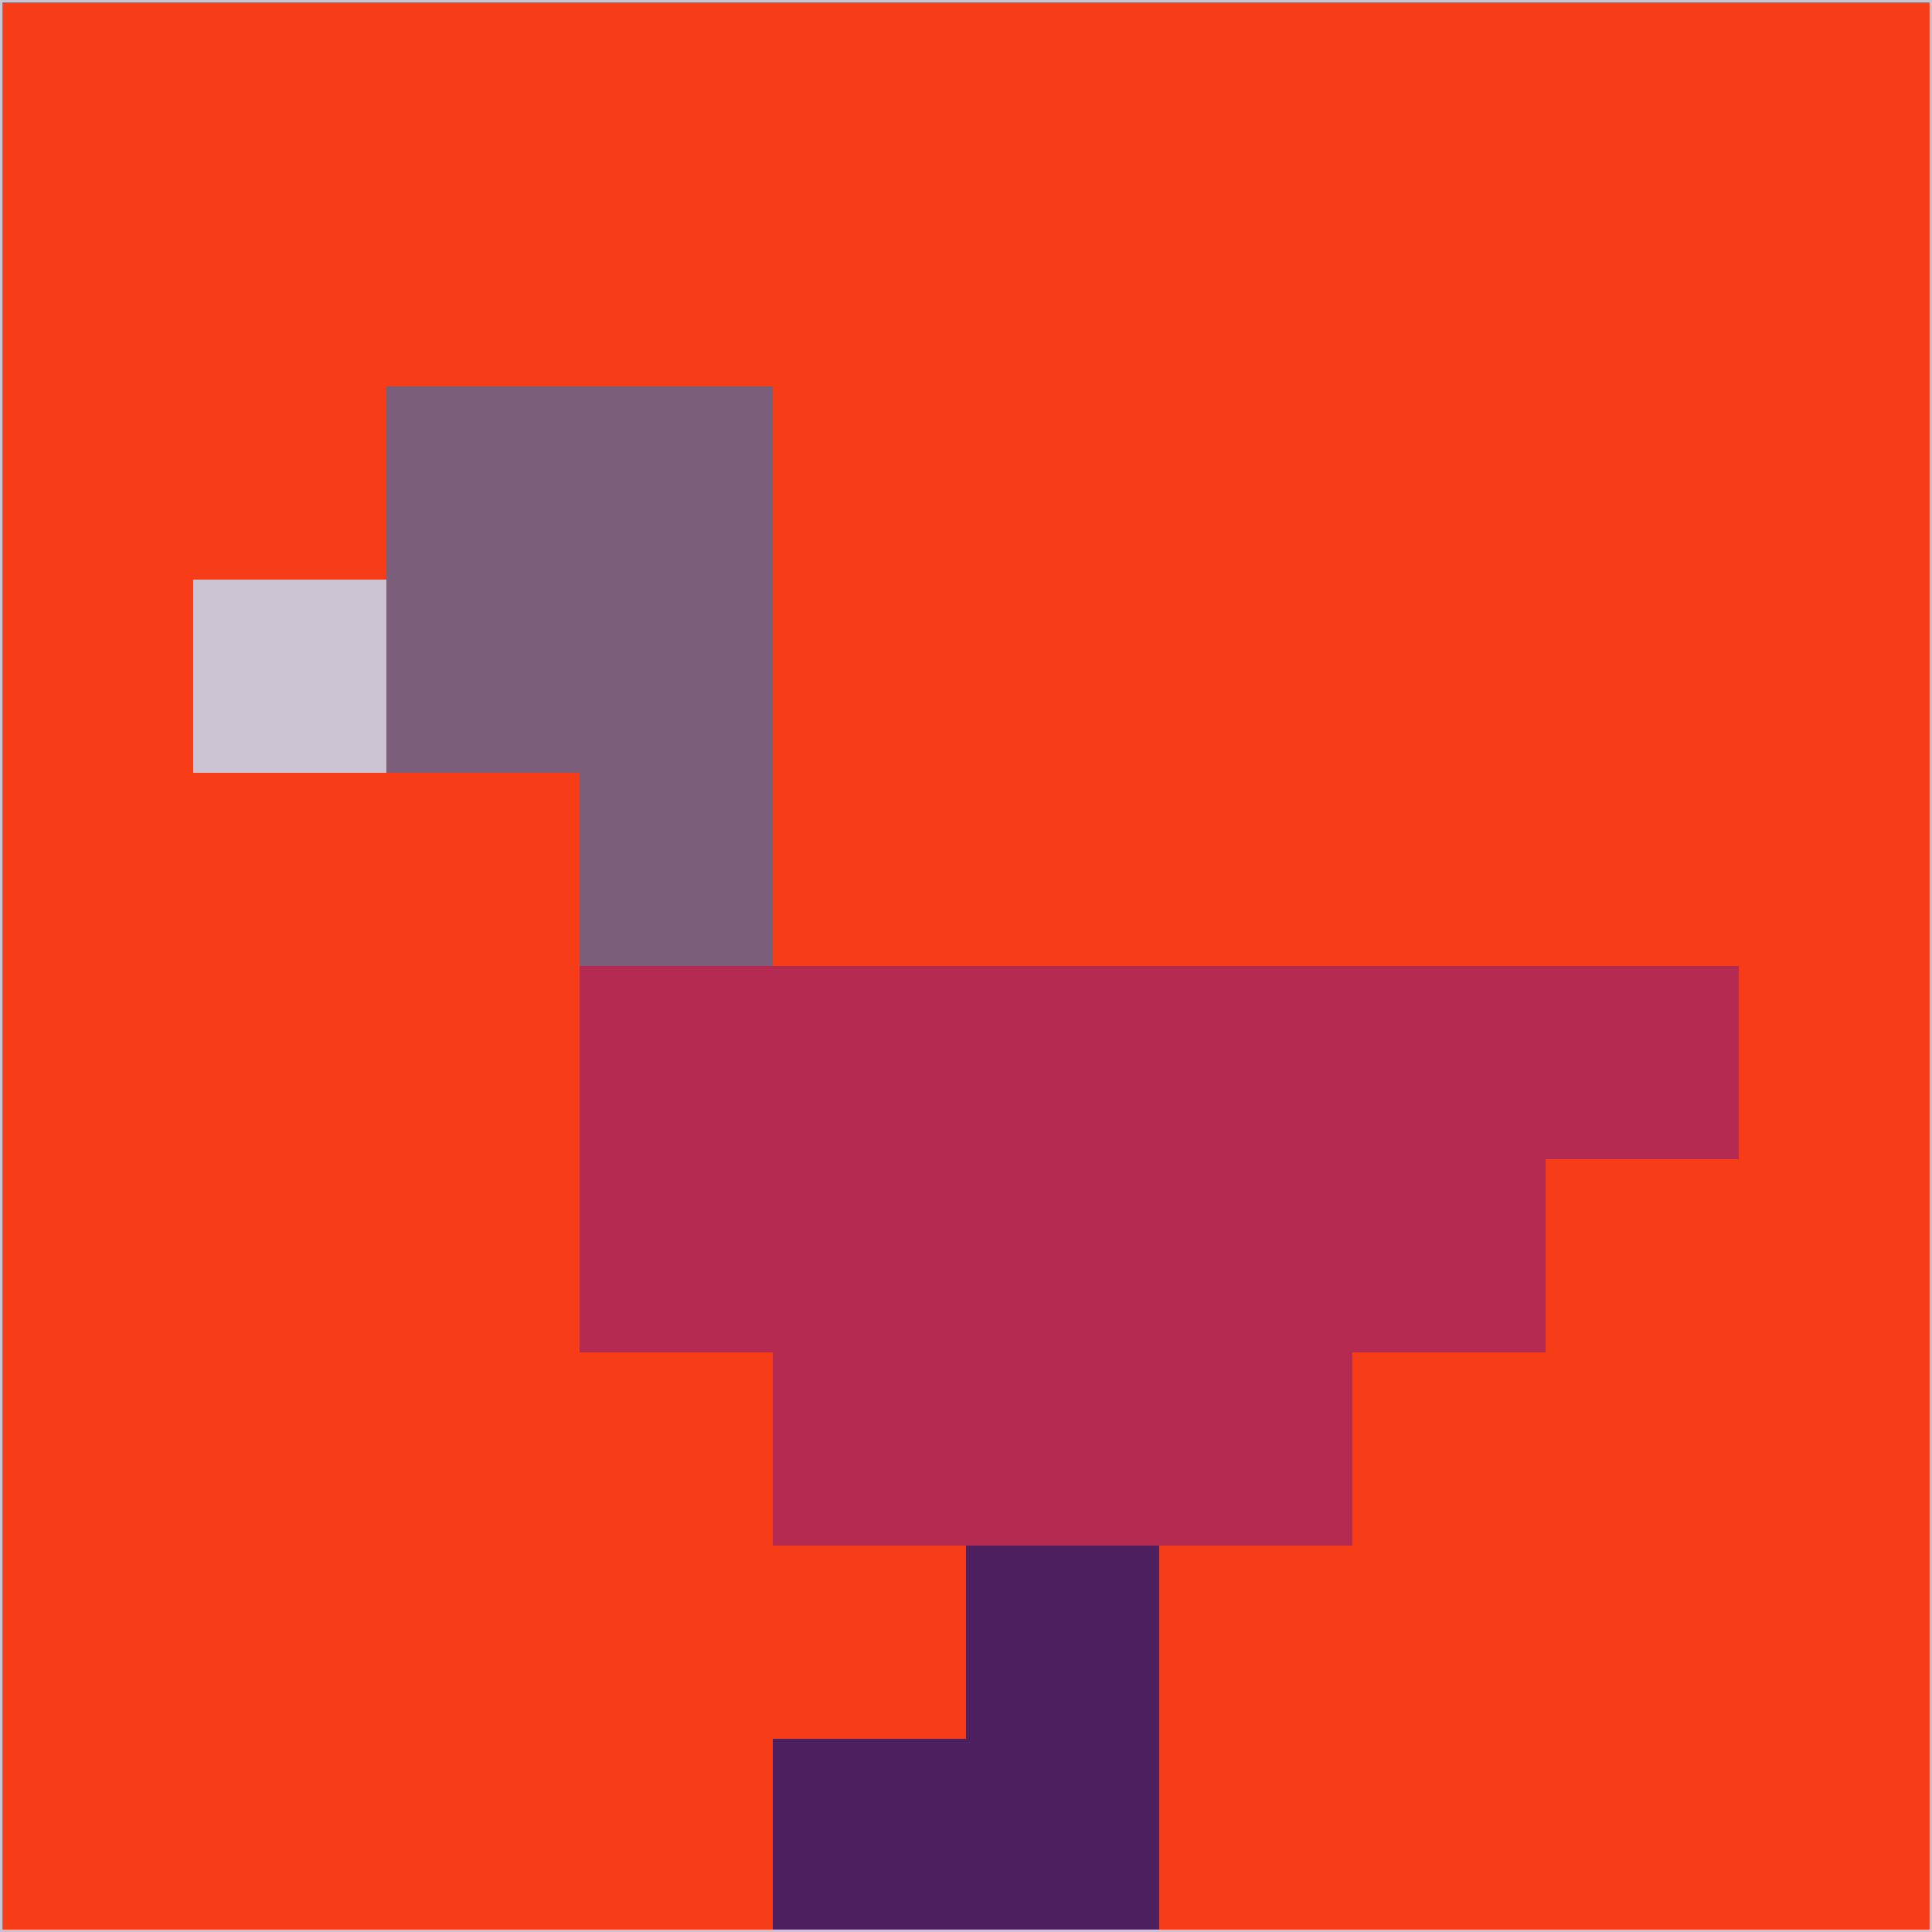 <svg xmlns="http://www.w3.org/2000/svg" version="1.1" width="785" height="785">
  <title>'goose-pfp-694263' by Dmitri Cherniak (Cyberpunk Edition)</title>
  <desc>
    seed=440376
    backgroundColor=#f73d18
    padding=20
    innerPadding=0
    timeout=500
    dimension=1
    border=false
    Save=function(){return n.handleSave()}
    frame=12

    Rendered at 2024-09-15T22:37:01.091Z
    Generated in 1ms
    Modified for Cyberpunk theme with new color scheme
  </desc>
  <defs/>
  <rect width="100%" height="100%" fill="#f73d18"/>
  <g>
    <g id="0-0">
      <rect x="0" y="0" height="785" width="785" fill="#f73d18"/>
      <g>
        <!-- Neon blue -->
        <rect id="0-0-2-2-2-2" x="157" y="157" width="157" height="157" fill="#7b5e7a"/>
        <rect id="0-0-3-2-1-4" x="235.5" y="157" width="78.5" height="314" fill="#7b5e7a"/>
        <!-- Electric purple -->
        <rect id="0-0-4-5-5-1" x="314" y="392.5" width="392.5" height="78.5" fill="#b52a51"/>
        <rect id="0-0-3-5-5-2" x="235.5" y="392.5" width="392.5" height="157" fill="#b52a51"/>
        <rect id="0-0-4-5-3-3" x="314" y="392.5" width="235.5" height="235.5" fill="#b52a51"/>
        <!-- Neon pink -->
        <rect id="0-0-1-3-1-1" x="78.5" y="235.5" width="78.5" height="78.5" fill="#cbc3d1"/>
        <!-- Cyber yellow -->
        <rect id="0-0-5-8-1-2" x="392.5" y="628" width="78.5" height="157" fill="#4f2060"/>
        <rect id="0-0-4-9-2-1" x="314" y="706.5" width="157" height="78.5" fill="#4f2060"/>
      </g>
      <rect x="0" y="0" stroke="#cbc3d1" stroke-width="2" height="785" width="785" fill="none"/>
    </g>
  </g>
  <script xmlns=""/>
</svg>